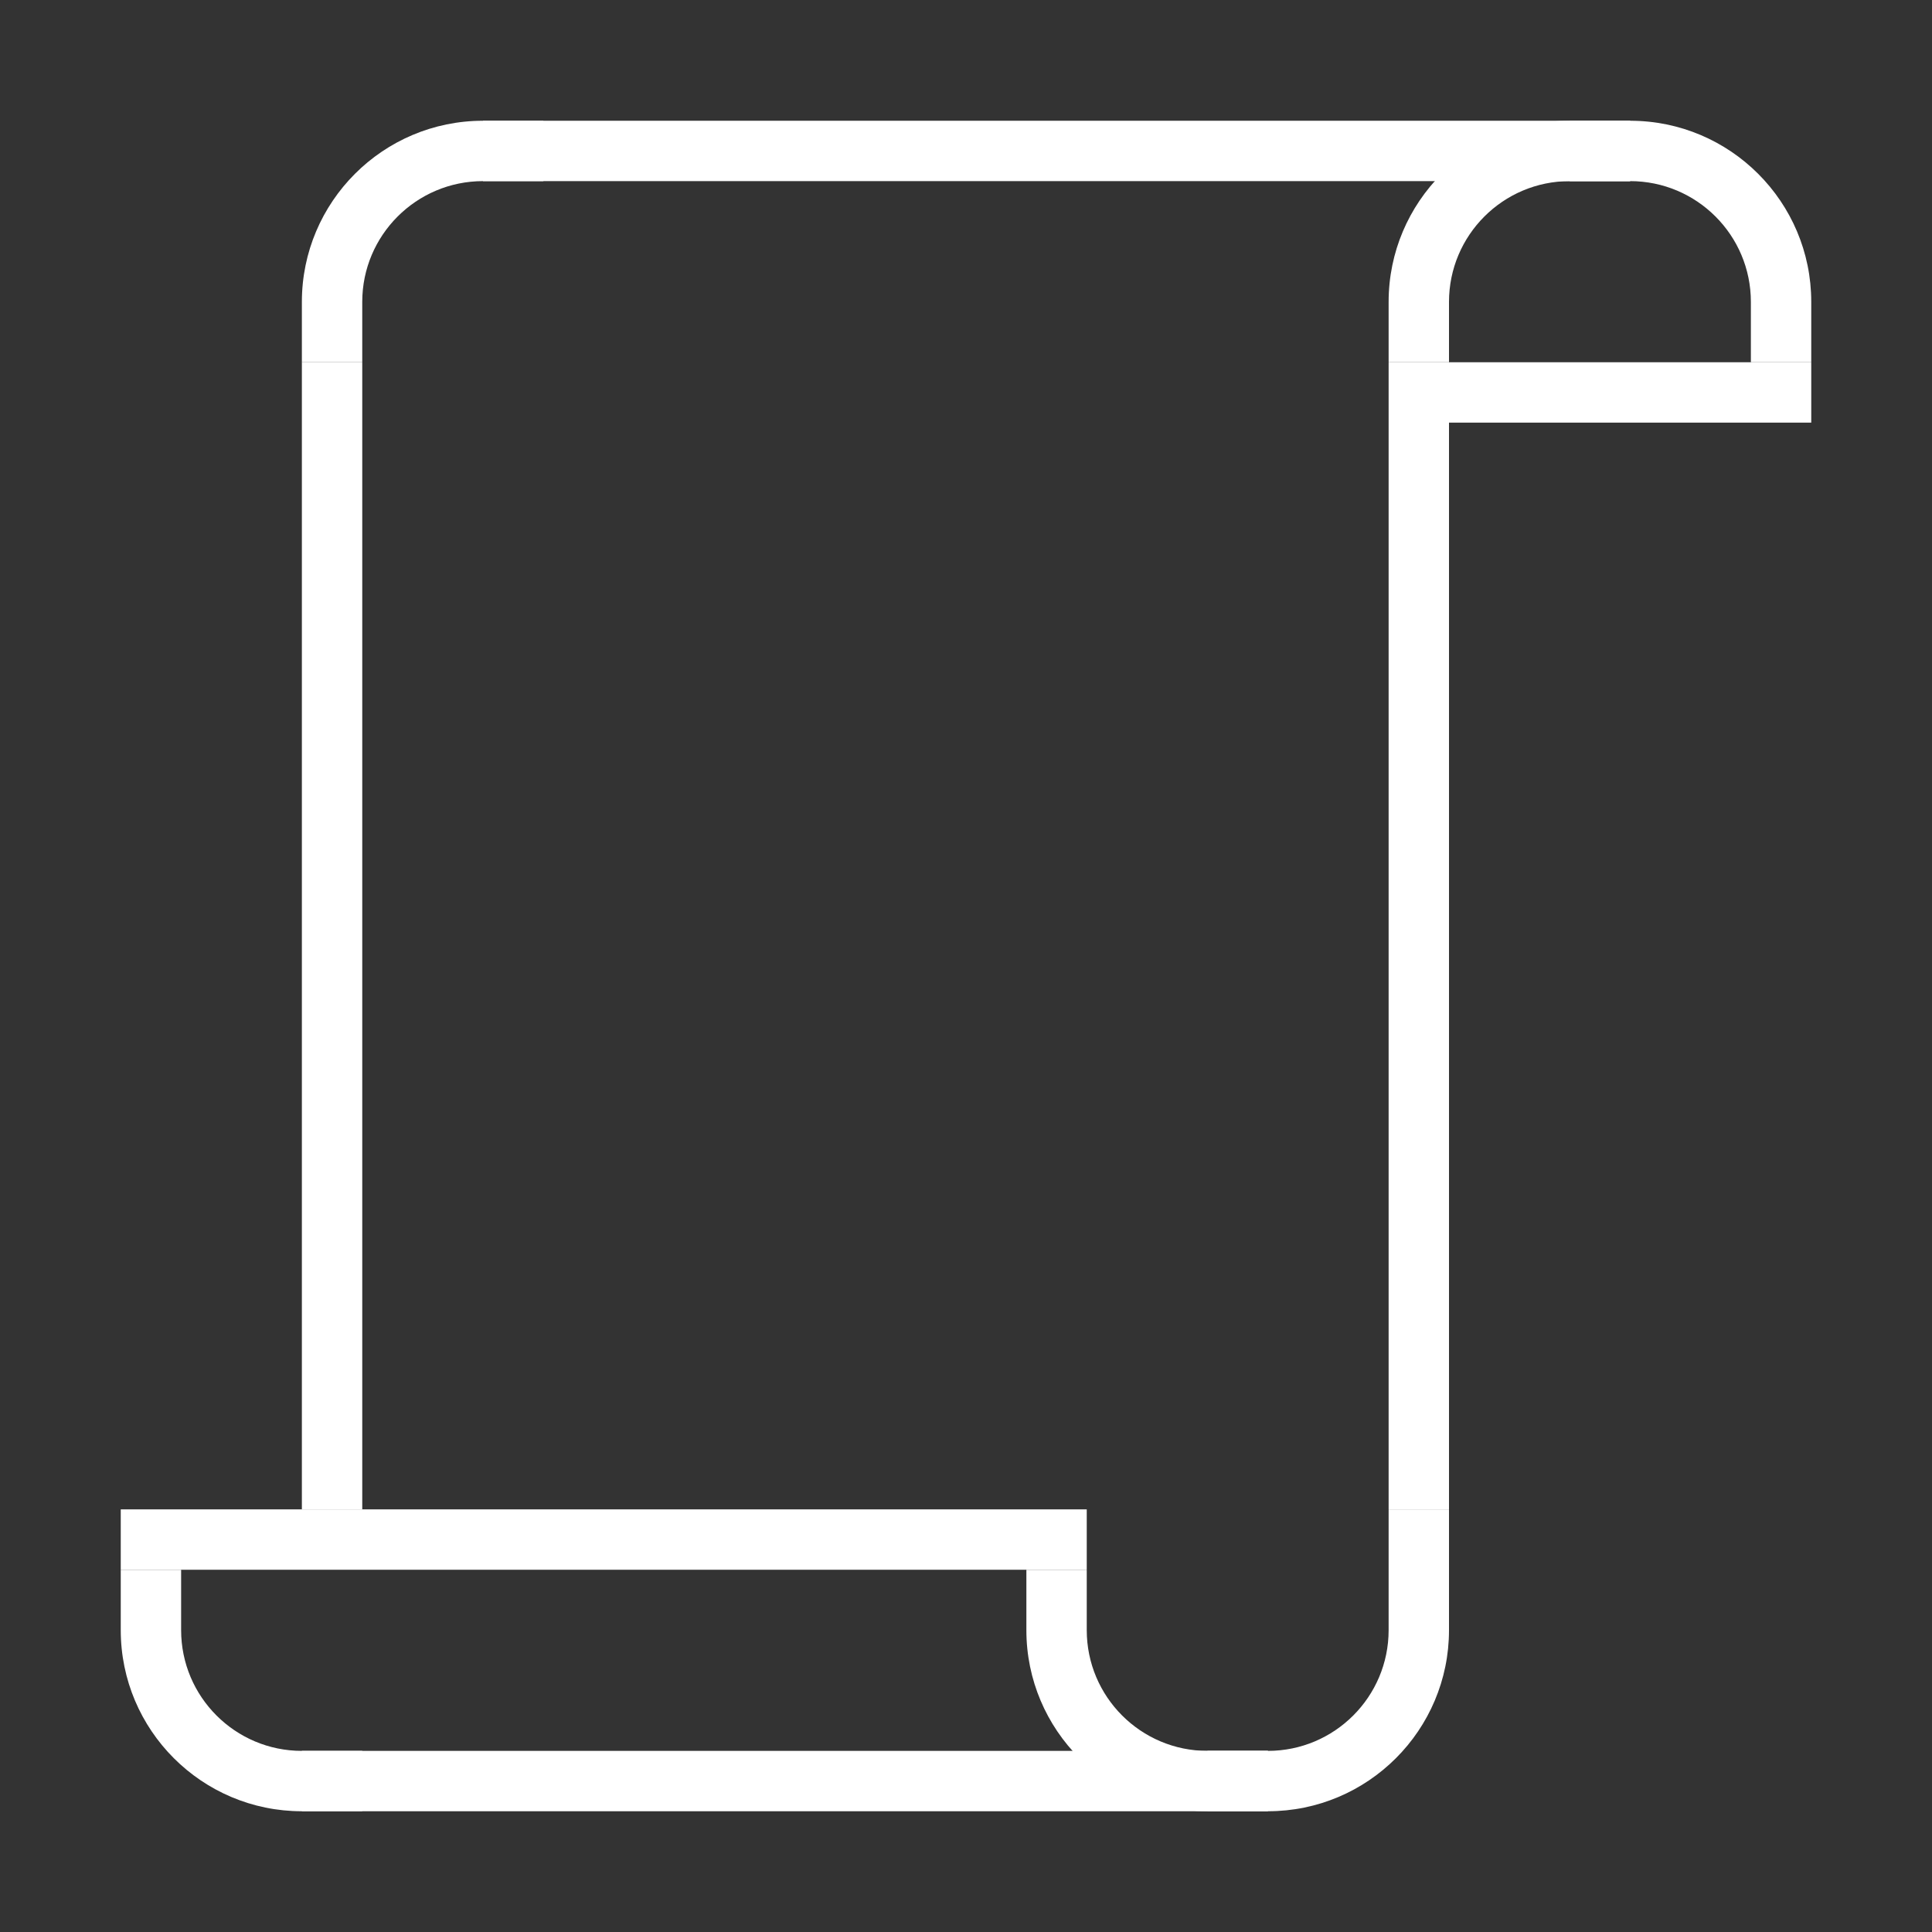 <?xml version="1.0" encoding="UTF-8"?>
<svg id="Layer_1" xmlns="http://www.w3.org/2000/svg" version="1.1" viewBox="0 0 800 800">
  <rect x="0" y="0" width="800" height="800" fill="#333333" stroke="none"/>
  <!-- Generator: Adobe Illustrator 29.1.0, SVG Export Plug-In . SVG Version: 2.1.0 Build 142)  -->
  <defs>
    <style>
      .st0 {
        fill: #fff;
      }
    </style>
  </defs>
  <rect class="st0" x="50" y="625" width="400" height="25"/>
  <rect class="st0" x="125" y="725" width="400" height="25"/>
  <rect class="st0" x="575" y="150" width="25" height="475"/>
  <rect class="st0" x="125" y="150" width="25" height="475"/>
  <path class="st0" d="M600,625h-25v50c0,27.6-22.4,50-50,50h-25v25h25c41.4,0,75-33.6,75-75v-50Z"/>
  <path class="st0" d="M425,650h25v25c0,27.6,22.4,50,50,50h25v25h-25c-41.4,0-75-33.6-75-75v-25Z"/>
  <path class="st0" d="M50,650h25v25c0,27.6,22.4,50,50,50h25v25h-25c-41.4,0-75-33.6-75-75v-25Z"/>
  <rect class="st0" x="600" y="150" width="150" height="25"/>
  <rect class="st0" x="200" y="50" width="475" height="25"/>
  <path class="st0" d="M125,150h25v-25c0-27.6,22.4-50,50-50h25v-25h-25c-41.4,0-75,33.6-75,75v25Z"/>
  <path class="st0" d="M575,150h25v-25c0-27.6,22.4-50,50-50h25v-25h-25c-41.4,0-75,33.6-75,75v25Z"/>
  <path class="st0" d="M750,150h-25v-25c0-27.6-22.4-50-50-50h-25v-25h25c41.4,0,75,33.6,75,75v25Z"/>
</svg>